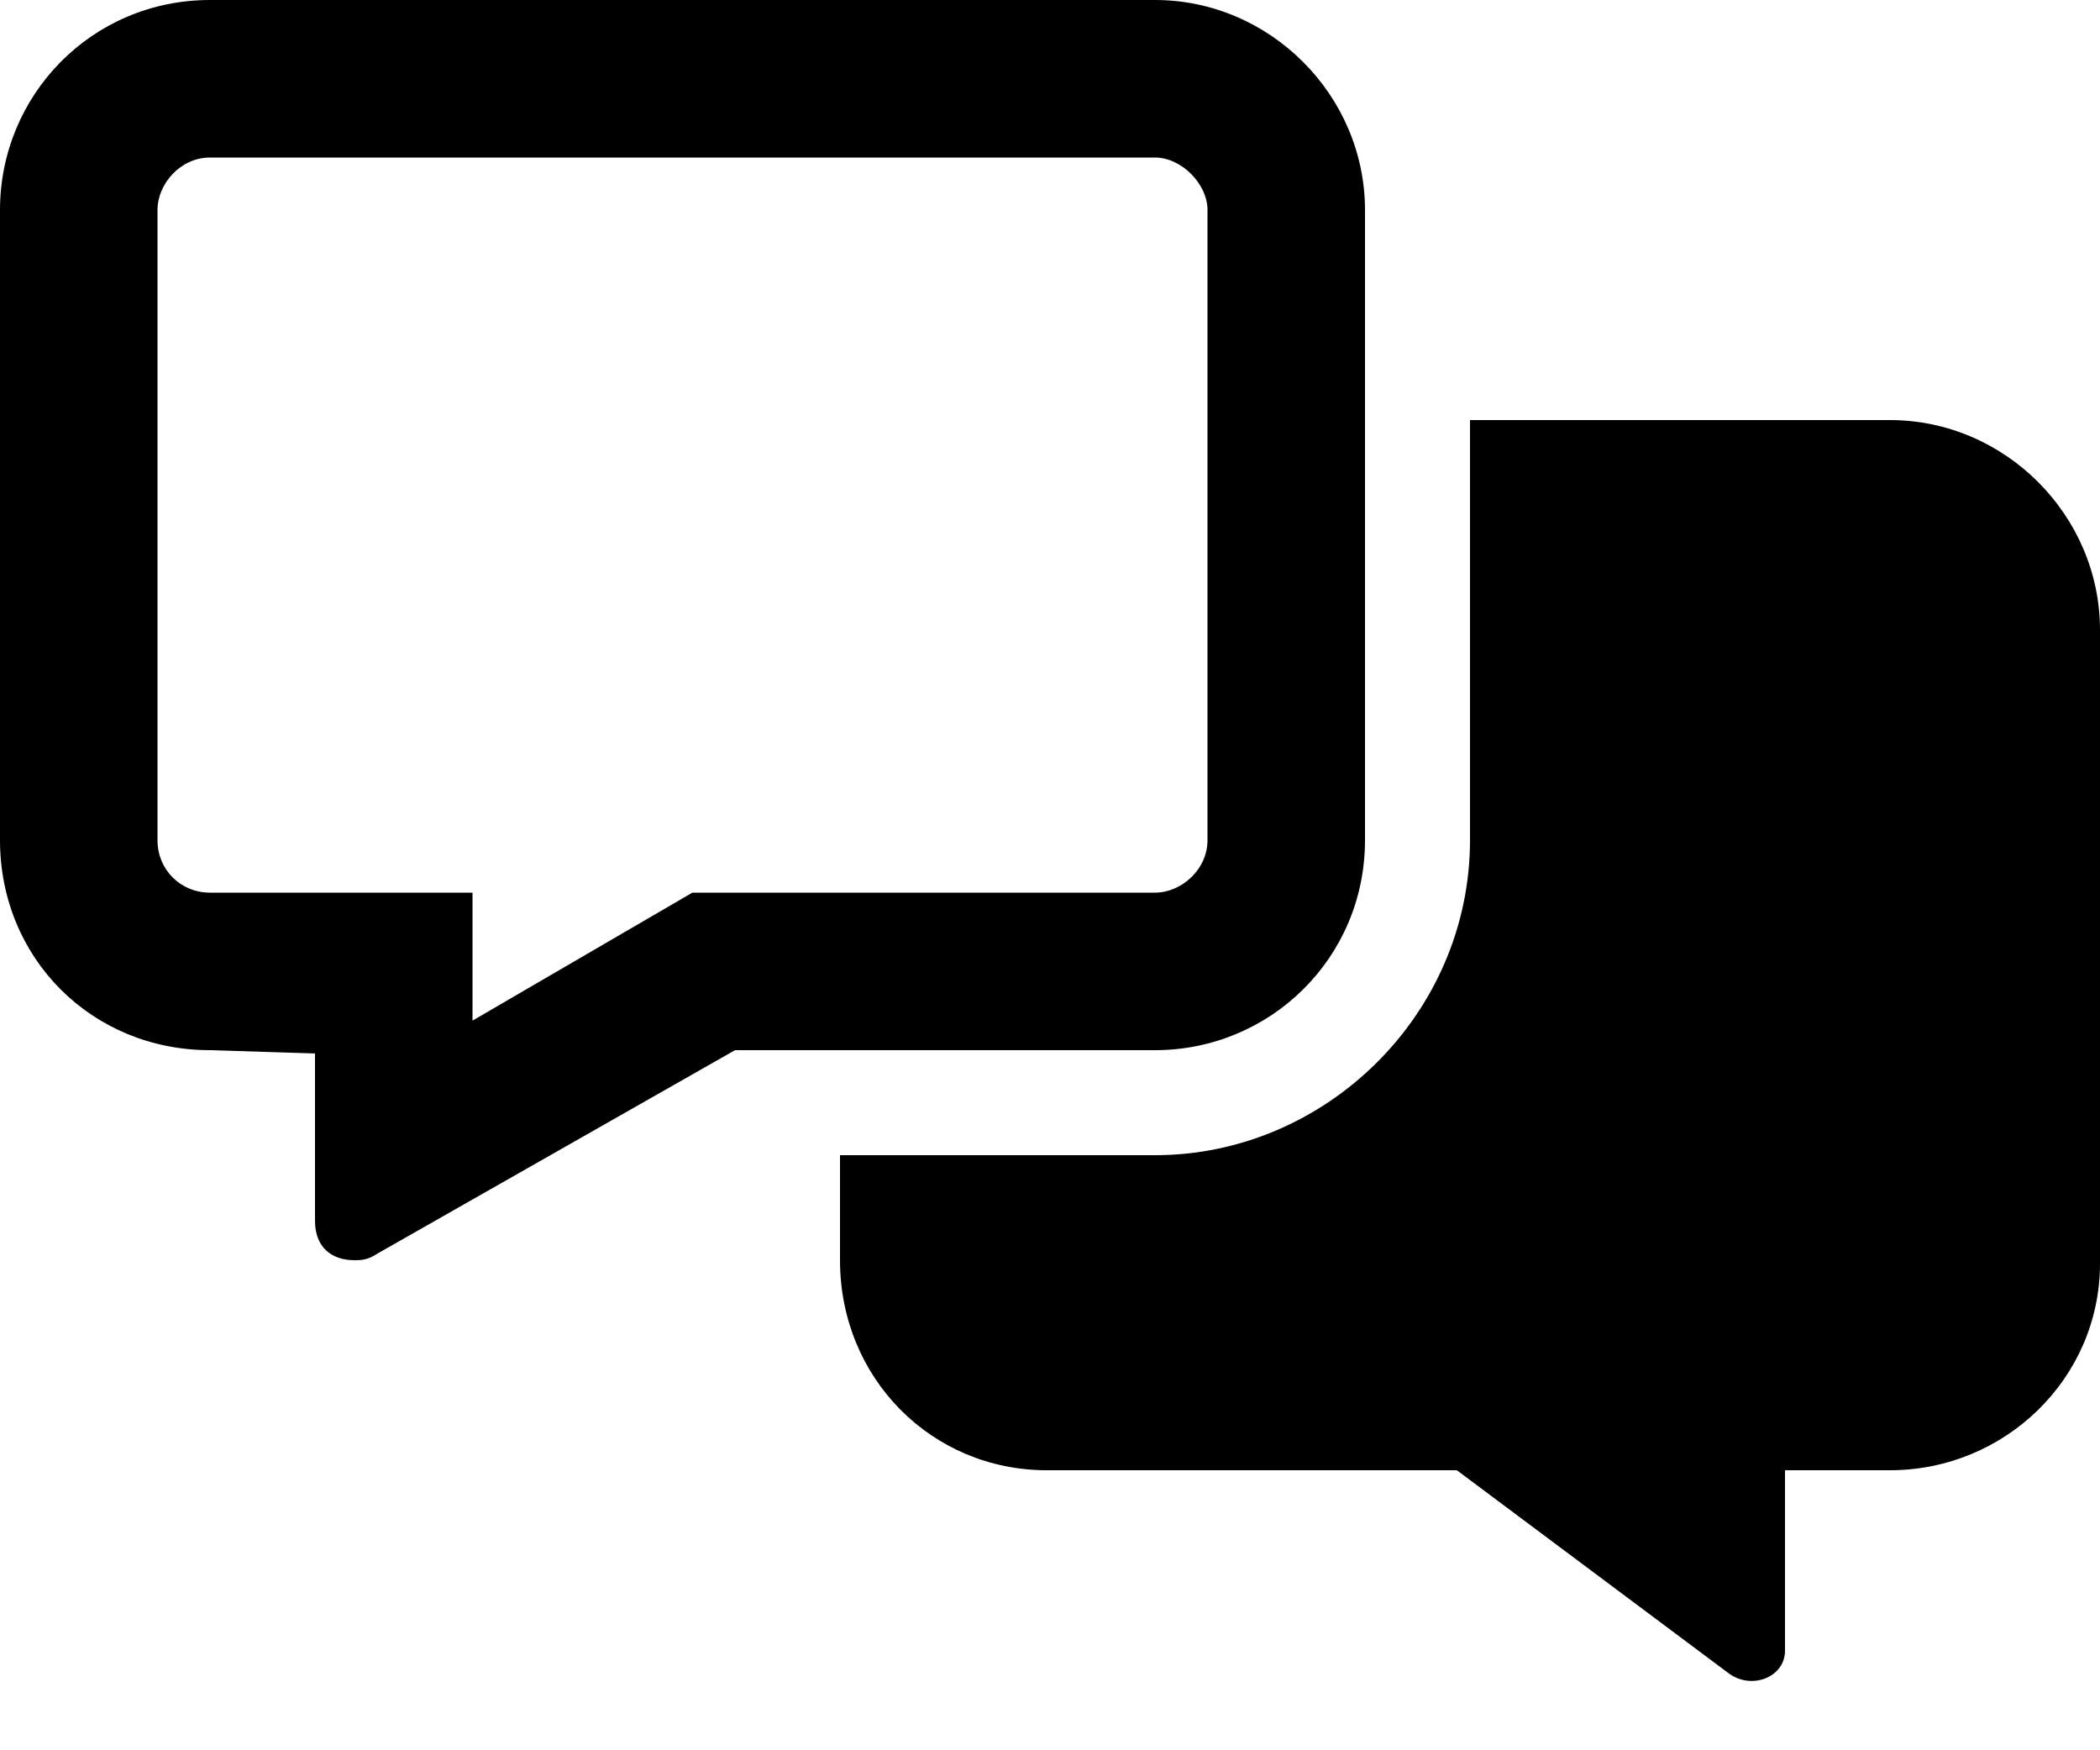 <svg width="30" height="25" viewBox="0 0 30 25" fill="none" xmlns="http://www.w3.org/2000/svg">
<path d="M19.5 12V3C19.5 1.359 18.141 0 16.5 0H3C1.312 0 0 1.359 0 3V12C0 13.688 1.312 15 3 15L4.5 15.047V17.438C4.5 17.812 4.734 18 5.062 18C5.156 18 5.25 18 5.391 17.906L10.5 15H16.5C18.141 15 19.5 13.688 19.5 12ZM9.891 12.75L6.75 14.578V12.75H3C2.578 12.75 2.25 12.422 2.25 12V3C2.25 2.625 2.578 2.25 3 2.25H16.5C16.875 2.25 17.25 2.625 17.25 3V12C17.25 12.422 16.875 12.75 16.5 12.75H9.891ZM27 6H21V12C21 14.484 18.938 16.5 16.5 16.5H12V18C12 19.688 13.312 21 14.953 21H20.812L24.703 23.906C25.031 24.141 25.5 23.953 25.5 23.578V21H27C28.641 21 30 19.688 30 18.047V9C30 7.359 28.641 6 27 6Z" fill="black"/>
</svg>

